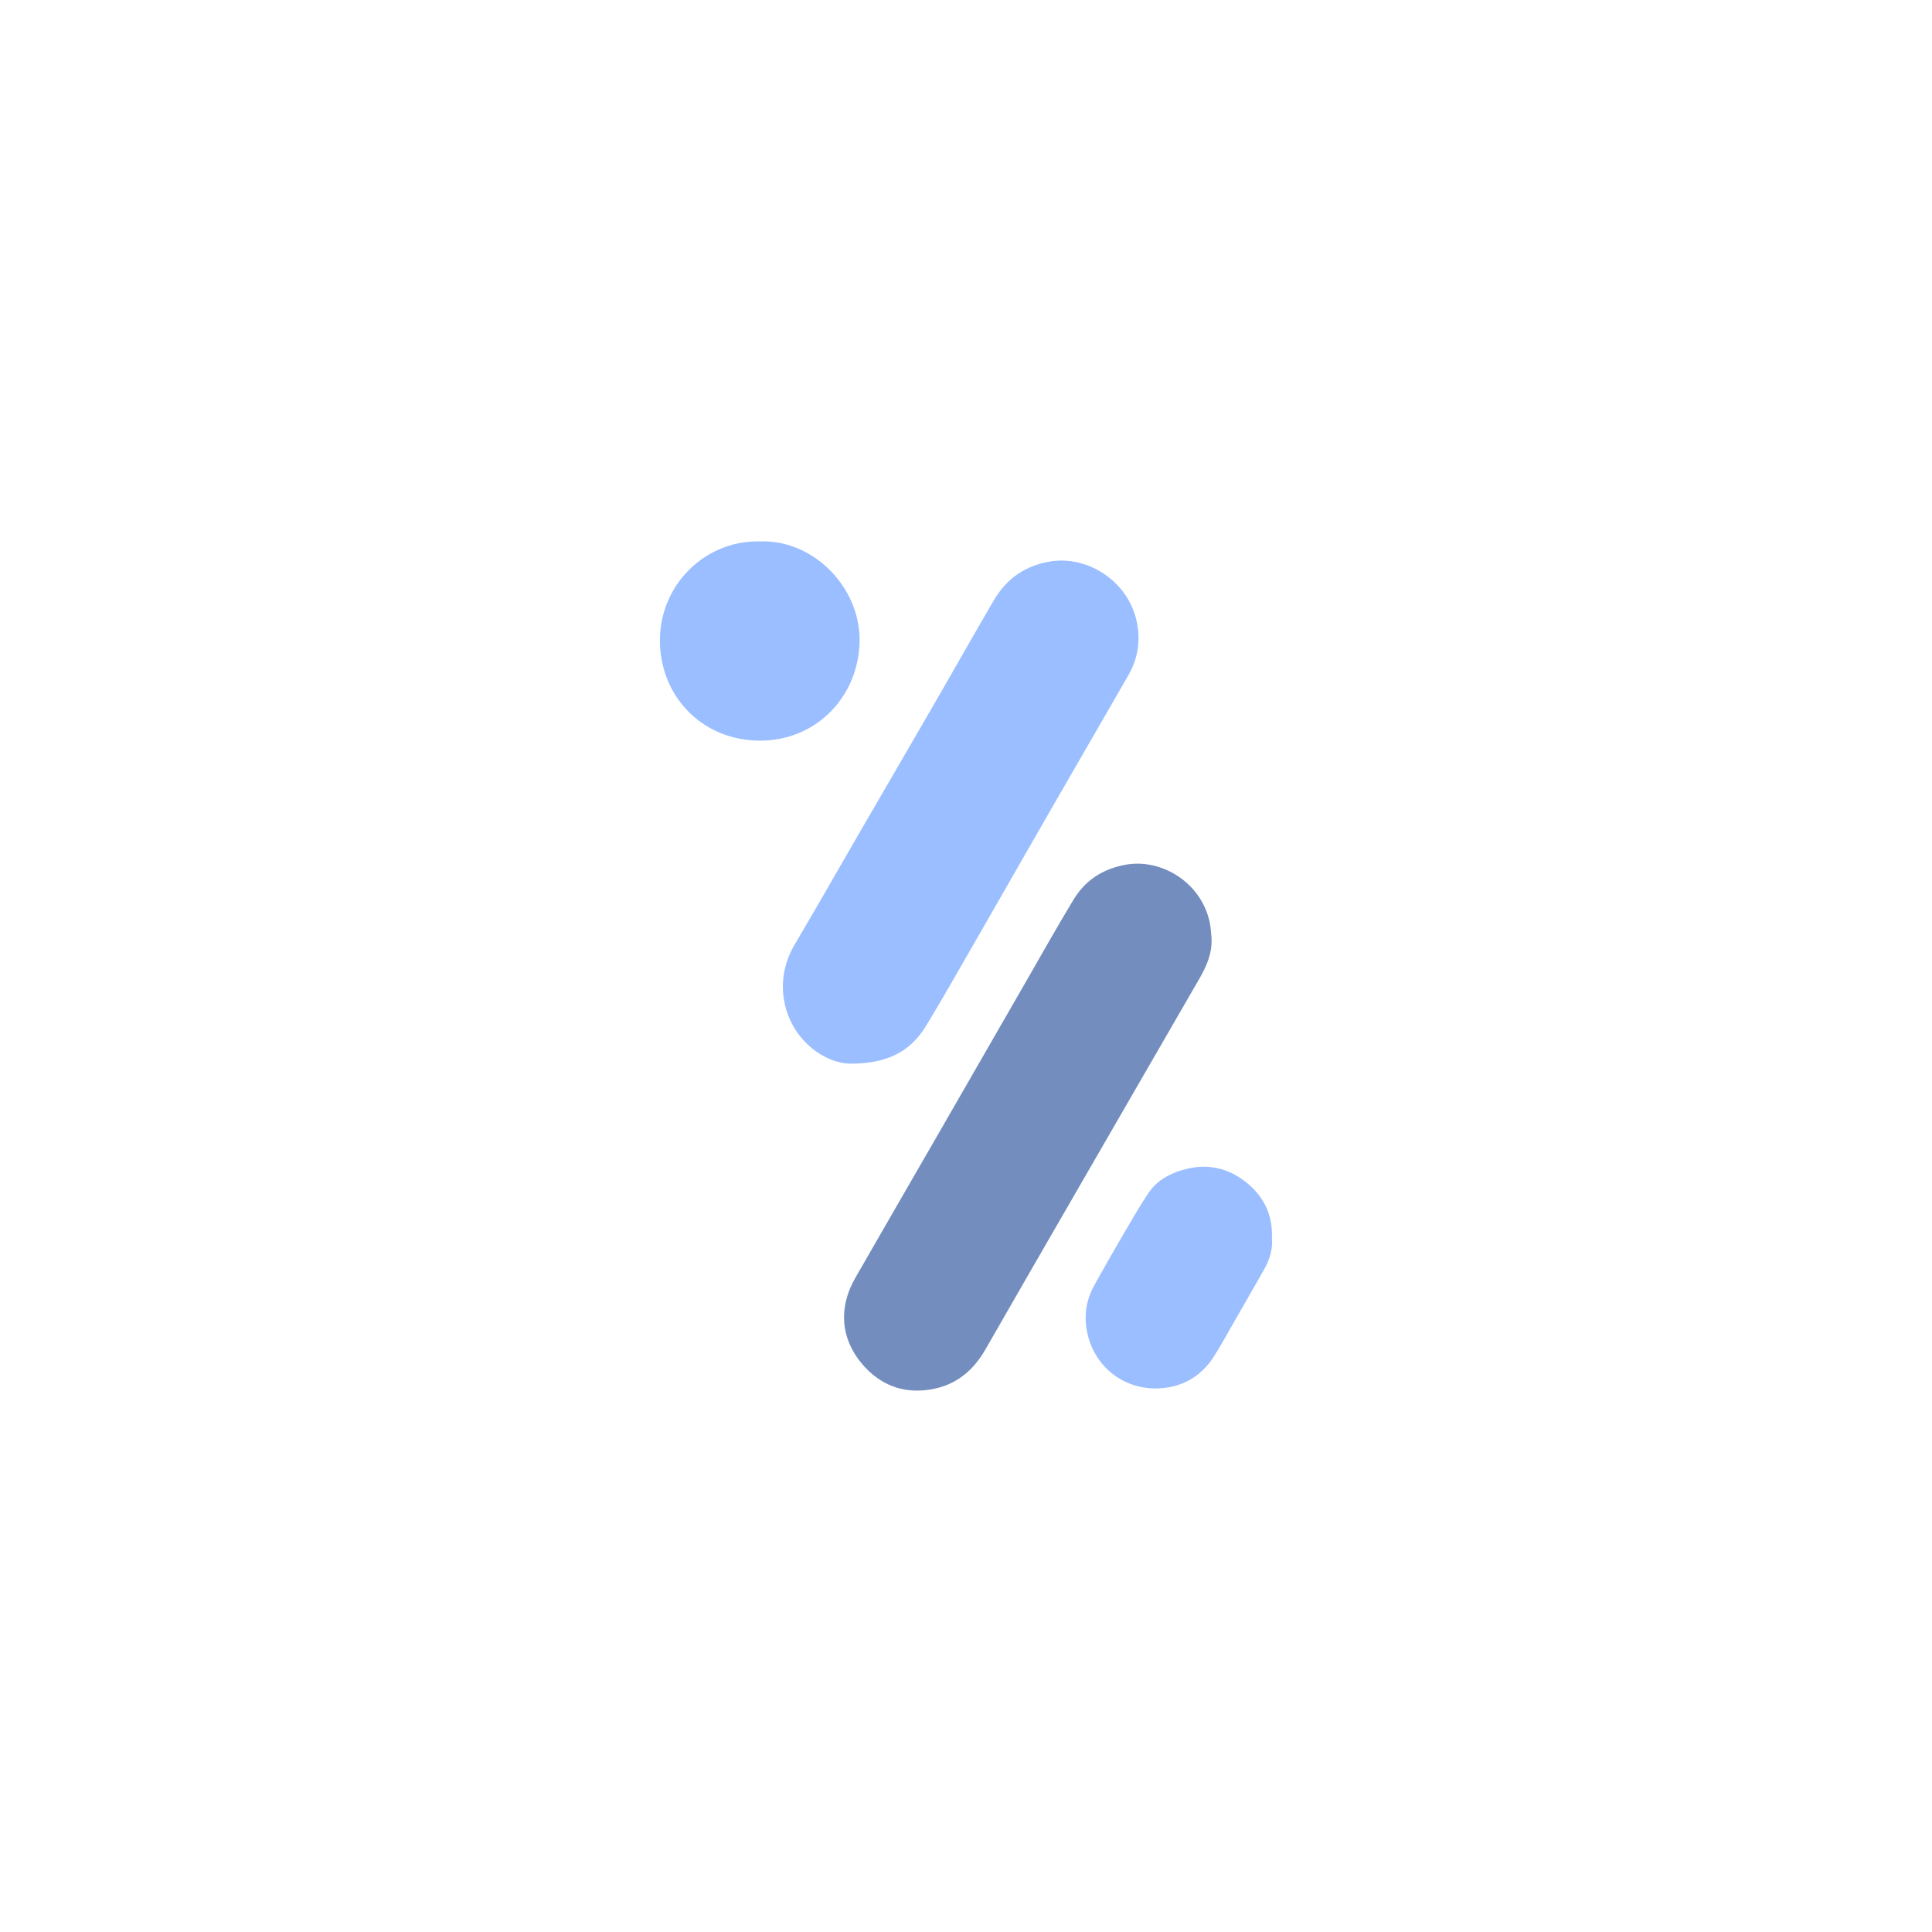 <svg xmlns="http://www.w3.org/2000/svg" xml:space="preserve" viewBox="0 0 192 192">
  <rect width="100%" height="100%" fill="#fff" class="a" />
  <path fill="#728dbe"
    d="M120.4 93.216c.079 1.482-.472 2.77-1.186 4.005-4.038 6.997-8.082 13.987-12.124 20.984-3.061 5.3-6.122 10.599-9.165 15.908-1.228 2.142-2.965 3.557-5.433 3.969-2.743.456-5.054-.457-6.812-2.526-2.166-2.547-2.356-5.636-.687-8.549 2.723-4.752 5.472-9.489 8.207-14.235 2.904-5.036 5.799-10.079 8.7-15.115 1.588-2.758 3.142-5.535 4.79-8.258 1.166-1.926 2.908-3.049 5.161-3.463 3.546-.65 7.526 1.742 8.37 5.732.11.508.121 1.032.179 1.549z" />
  <path fill="#9abeff"
    d="M84.747 105.7c-2.553.121-6.098-2.2-6.818-6.255-.354-1.985.04-3.875 1.086-5.648 2.271-3.848 4.48-7.729 6.721-11.594 2.378-4.105 4.767-8.2 7.139-12.308 1.96-3.39 3.887-6.8 5.86-10.185 1.254-2.154 3.087-3.473 5.592-3.902 3.775-.644 7.889 1.99 8.673 6.134.353 1.87.045 3.588-.89 5.21-2.762 4.8-5.538 9.591-8.3 14.391-2.456 4.272-4.897 8.552-7.354 12.82-1.467 2.544-2.916 5.103-4.443 7.61-1.485 2.427-3.679 3.685-7.266 3.728zM75.591 53.808c5.221-.175 9.888 4.534 9.83 9.873-.057 5.427-4.198 9.931-9.909 9.922-5.699-.01-9.949-4.39-9.927-10.006.018-5.496 4.513-9.952 10.006-9.789zM126.4 123.01c.097 1.062-.2 2.139-.774 3.146-1.077 1.884-2.151 3.772-3.234 5.653-.578 1.008-1.14 2.027-1.763 3.007-1.322 2.072-3.313 3.125-5.696 3.164-3.388.055-6.328-2.271-6.942-5.85-.273-1.591.015-3.046.768-4.416a268.976 268.976 0 0 1 3.327-5.811c.663-1.135 1.328-2.269 2.06-3.358.862-1.28 2.184-1.957 3.621-2.341 2.438-.65 4.65-.024 6.473 1.633 1.455 1.316 2.245 3.034 2.16 5.173z" />
</svg>

